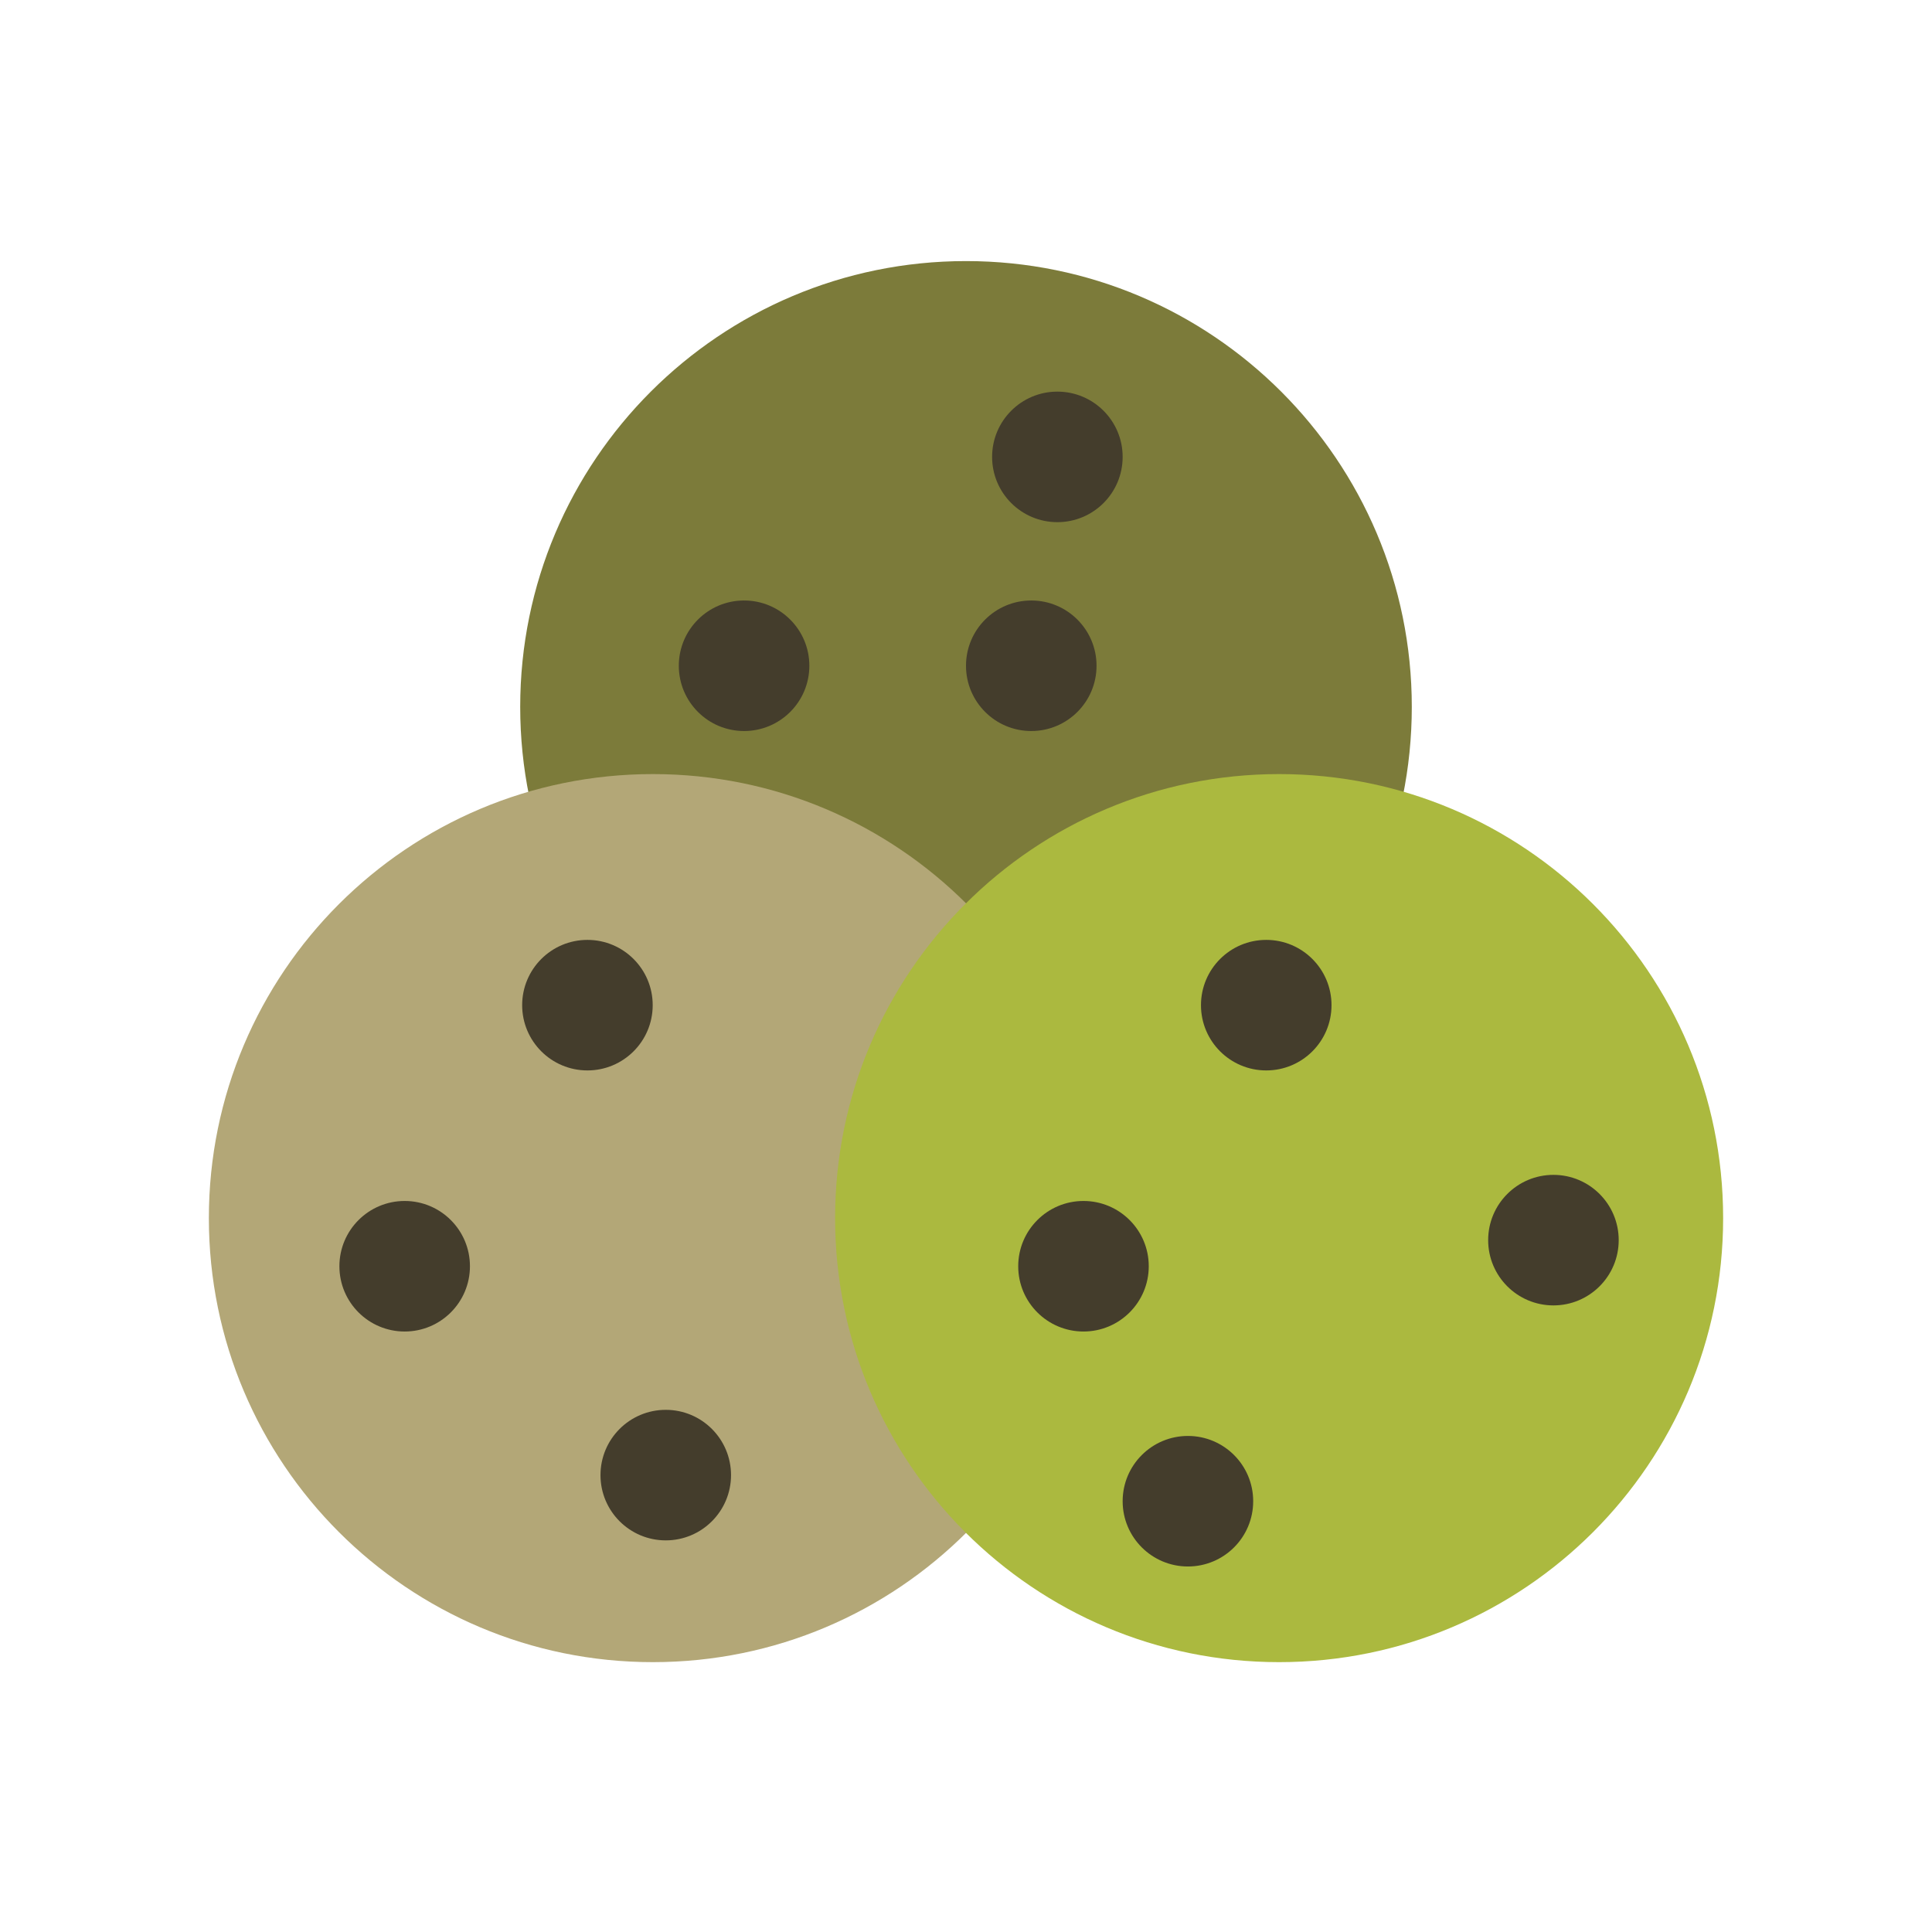 <?xml version="1.0" encoding="UTF-8" ?>
<svg
    width="74"
    height="74"
    viewBox="0 0 74 74"><path  d="M37 44.15C46.43 44.15 54.075 36.505 54.075 27.075C54.075 17.645 46.43 10 37 10C27.57 10 19.925 17.645 19.925 27.075C19.925 36.505 27.57 44.15 37 44.15Z" fill="#7c7b3a"/>
<path  d="M25.007 63.664C34.4 63.664 42.014 56.049 42.014 46.656C42.014 37.264 34.4 29.649 25.007 29.649C15.614 29.649 8 37.264 8 46.656C8 56.049 15.614 63.664 25.007 63.664Z" fill="#b3a777"/>
<path  d="M48.993 63.664C58.386 63.664 66 56.049 66 46.656C66 37.264 58.386 29.649 48.993 29.649C39.6 29.649 31.986 37.264 31.986 46.656C31.986 56.049 39.6 63.664 48.993 63.664Z" fill="#abb93f"/><path d="M25.5 59C26.881 59 28 57.881 28 56.5C28 55.119 26.881 54 25.5 54C24.119 54 23 55.119 23 56.5C23 57.881 24.119 59 25.5 59Z" fill="#443d2c"/>
<path d="M15.5 51C16.881 51 18 49.881 18 48.5C18 47.119 16.881 46 15.5 46C14.119 46 13 47.119 13 48.5C13 49.881 14.119 51 15.5 51Z" fill="#443d2c"/>
<path d="M22.5 41C23.881 41 25 39.881 25 38.5C25 37.119 23.881 36 22.5 36C21.119 36 20 37.119 20 38.5C20 39.881 21.119 41 22.5 41Z" fill="#443d2c"/>
<path d="M48.5 41C49.881 41 51 39.881 51 38.5C51 37.119 49.881 36 48.5 36C47.119 36 46 37.119 46 38.5C46 39.881 47.119 41 48.5 41Z" fill="#443d2c"/>
<path d="M45.5 60C46.881 60 48 58.881 48 57.5C48 56.119 46.881 55 45.5 55C44.119 55 43 56.119 43 57.5C43 58.881 44.119 60 45.5 60Z" fill="#443d2c"/>
<path d="M41.5 51C42.881 51 44 49.881 44 48.5C44 47.119 42.881 46 41.5 46C40.119 46 39 47.119 39 48.5C39 49.881 40.119 51 41.5 51Z" fill="#443d2c"/>
<path d="M59.5 50C60.881 50 62 48.881 62 47.5C62 46.119 60.881 45 59.5 45C58.119 45 57 46.119 57 47.5C57 48.881 58.119 50 59.5 50Z" fill="#443d2c"/>
<path d="M28.5 28C29.881 28 31 26.881 31 25.5C31 24.119 29.881 23 28.5 23C27.119 23 26 24.119 26 25.5C26 26.881 27.119 28 28.5 28Z" fill="#443d2c"/>
<path d="M40.5 20C41.881 20 43 18.881 43 17.5C43 16.119 41.881 15 40.5 15C39.119 15 38 16.119 38 17.5C38 18.881 39.119 20 40.5 20Z" fill="#443d2c"/>
<path d="M39.5 28C40.881 28 42 26.881 42 25.5C42 24.119 40.881 23 39.5 23C38.119 23 37 24.119 37 25.5C37 26.881 38.119 28 39.5 28Z" fill="#443d2c"/></svg>
